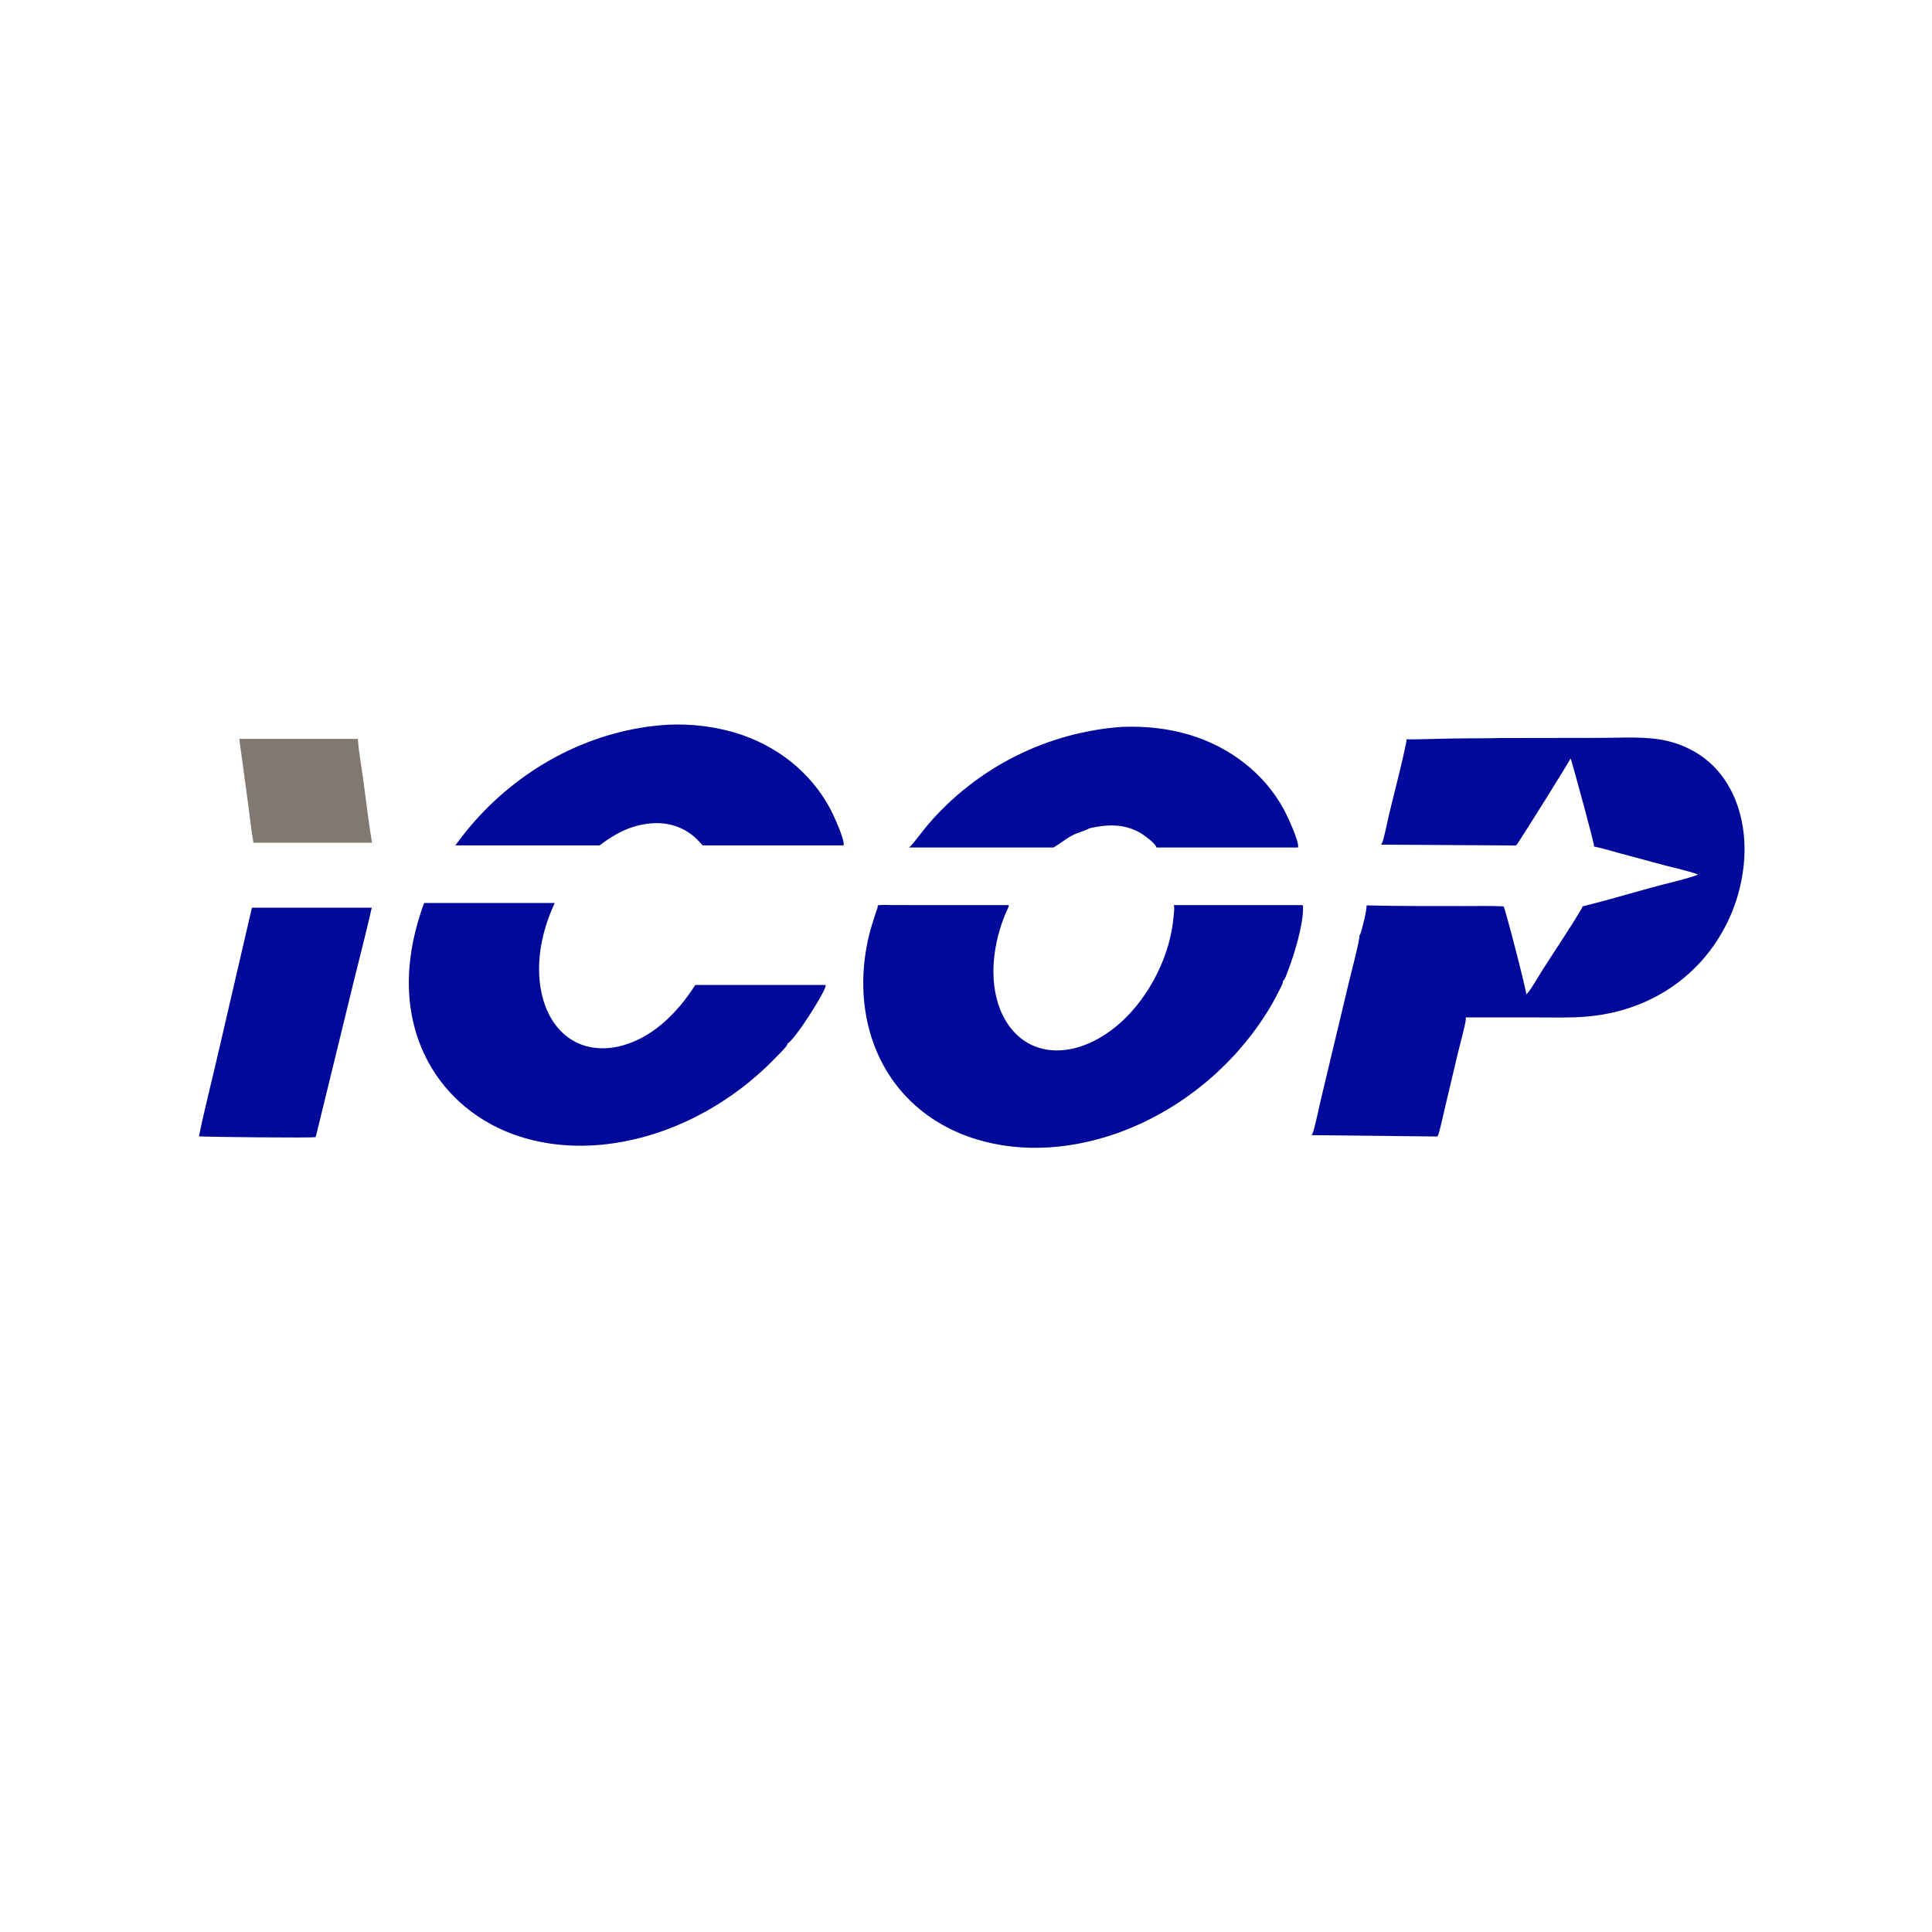 <svg width="40" height="40" viewBox="0 0 40 40" fill="none" xmlns="http://www.w3.org/2000/svg">
<rect width="40" height="40" fill="white"/>
<path d="M31.081 15.28C31.107 15.279 31.134 15.28 31.16 15.28L33.14 15.277C33.578 15.278 34.095 15.238 34.519 15.34C34.881 15.426 35.211 15.599 35.475 15.862C35.926 16.312 36.119 16.959 36.119 17.585C36.119 17.614 36.118 17.642 36.117 17.671C36.116 17.699 36.115 17.727 36.114 17.756C36.112 17.784 36.11 17.812 36.108 17.841C36.105 17.869 36.103 17.897 36.1 17.925C36.097 17.954 36.093 17.982 36.09 18.01C36.086 18.038 36.082 18.066 36.078 18.094C36.073 18.122 36.068 18.15 36.063 18.178C36.058 18.206 36.053 18.234 36.047 18.262C36.042 18.29 36.035 18.317 36.029 18.345C36.023 18.373 36.016 18.4 36.009 18.428C36.002 18.455 35.995 18.483 35.987 18.51C35.979 18.537 35.971 18.565 35.963 18.592C35.954 18.619 35.946 18.646 35.937 18.673C35.928 18.7 35.918 18.727 35.908 18.753C35.899 18.78 35.889 18.806 35.879 18.833C35.868 18.859 35.858 18.886 35.847 18.912C35.836 18.938 35.824 18.964 35.813 18.99C35.801 19.016 35.789 19.042 35.777 19.067C35.765 19.093 35.752 19.118 35.74 19.144C35.727 19.169 35.714 19.194 35.7 19.219C35.687 19.244 35.673 19.269 35.659 19.294C35.645 19.318 35.631 19.343 35.616 19.367C35.602 19.391 35.587 19.416 35.572 19.439C35.556 19.463 35.541 19.487 35.525 19.511C35.509 19.534 35.493 19.558 35.477 19.581C35.461 19.604 35.444 19.627 35.427 19.65C35.41 19.673 35.393 19.695 35.376 19.718C35.358 19.74 35.34 19.762 35.322 19.784C35.304 19.806 35.286 19.828 35.268 19.849C35.249 19.87 35.23 19.892 35.212 19.913C35.193 19.934 35.173 19.955 35.154 19.975C35.134 19.996 35.114 20.016 35.094 20.036C34.492 20.639 33.694 20.976 32.851 21.047C32.516 21.076 32.177 21.065 31.842 21.065L30.344 21.065C30.347 21.074 30.349 21.08 30.349 21.09C30.349 21.185 30.221 21.649 30.192 21.771L29.927 22.888C29.881 23.082 29.84 23.279 29.787 23.471C29.781 23.495 29.773 23.511 29.756 23.53L27.151 23.502C27.158 23.495 27.166 23.488 27.17 23.48C27.209 23.41 27.326 22.852 27.357 22.723L27.924 20.351C27.956 20.216 28.163 19.423 28.147 19.362C28.152 19.355 28.158 19.349 28.162 19.34C28.192 19.277 28.31 18.803 28.291 18.745C28.957 18.763 29.628 18.757 30.294 18.759C30.571 18.761 30.852 18.751 31.128 18.765L31.131 18.769C31.168 18.818 31.608 20.529 31.6 20.586C31.607 20.581 31.611 20.579 31.616 20.573C31.683 20.511 31.879 20.172 31.948 20.063C32.215 19.645 32.498 19.23 32.751 18.803C32.759 18.79 32.76 18.781 32.762 18.766C33.248 18.648 33.731 18.502 34.215 18.37C34.525 18.285 34.857 18.218 35.159 18.108C35.05 18.055 34.615 17.956 34.473 17.918L33.541 17.667C33.361 17.618 33.181 17.564 32.999 17.525C33.001 17.519 33.002 17.516 33.002 17.51C33.008 17.458 32.576 15.887 32.533 15.748C32.528 15.73 32.52 15.717 32.51 15.702C32.509 15.706 32.51 15.71 32.509 15.714C32.502 15.754 31.521 17.317 31.418 17.468C31.408 17.483 31.396 17.494 31.382 17.505L28.592 17.488C28.599 17.48 28.605 17.472 28.61 17.462C28.654 17.376 28.73 16.981 28.76 16.858C28.879 16.361 29.014 15.863 29.116 15.363C29.121 15.342 29.122 15.329 29.116 15.308C29.44 15.309 29.766 15.294 30.09 15.29C30.421 15.284 30.751 15.289 31.081 15.28Z" fill="#000999"/>
<path d="M18.171 18.744C18.263 18.729 18.366 18.738 18.458 18.738L18.992 18.739L20.885 18.739C20.892 18.771 20.839 18.865 20.825 18.899C20.566 19.51 20.458 20.284 20.713 20.914C20.843 21.235 21.076 21.517 21.4 21.653C21.758 21.804 22.153 21.762 22.505 21.617C23.221 21.323 23.764 20.64 24.056 19.939C24.073 19.898 24.09 19.857 24.105 19.815C24.121 19.773 24.136 19.731 24.149 19.689C24.163 19.646 24.177 19.604 24.189 19.561C24.201 19.518 24.212 19.475 24.223 19.431C24.233 19.388 24.242 19.344 24.251 19.301C24.26 19.257 24.268 19.213 24.274 19.169C24.281 19.125 24.287 19.081 24.292 19.036C24.297 18.992 24.302 18.948 24.305 18.903C24.308 18.855 24.319 18.784 24.301 18.739H26.968C26.976 18.754 26.979 18.77 26.979 18.787C26.982 19.15 26.799 19.756 26.666 20.099C26.64 20.166 26.612 20.267 26.559 20.317C26.56 20.32 26.56 20.324 26.561 20.327C26.563 20.363 26.517 20.441 26.501 20.474C26.314 20.862 26.068 21.234 25.797 21.567C24.84 22.743 23.411 23.589 21.894 23.741C20.888 23.842 19.835 23.62 19.041 22.965C18.004 22.109 17.69 20.743 17.97 19.462C18.016 19.253 18.079 19.057 18.147 18.854C18.158 18.822 18.177 18.783 18.172 18.749L18.171 18.744Z" fill="#000999"/>
<path d="M8.781 18.695H11.486C11.221 19.256 11.079 19.933 11.21 20.549C11.291 20.933 11.481 21.299 11.817 21.516C12.109 21.705 12.459 21.742 12.794 21.669C13.488 21.518 14.025 20.973 14.395 20.393H17.094C17.095 20.404 17.095 20.415 17.092 20.426C17.036 20.616 16.465 21.512 16.306 21.605C16.304 21.611 16.303 21.618 16.3 21.625C16.267 21.698 16.136 21.816 16.075 21.88C16.042 21.914 16.009 21.948 15.975 21.982C15.942 22.015 15.908 22.049 15.873 22.082C15.839 22.115 15.804 22.147 15.769 22.179C15.733 22.211 15.698 22.243 15.662 22.274C15.626 22.305 15.59 22.336 15.553 22.367C15.517 22.397 15.48 22.427 15.442 22.457C15.405 22.486 15.367 22.515 15.329 22.544C15.291 22.573 15.253 22.601 15.214 22.629C15.176 22.657 15.137 22.684 15.098 22.711C15.058 22.738 15.019 22.764 14.979 22.79C14.939 22.816 14.899 22.842 14.858 22.867C14.818 22.892 14.777 22.916 14.736 22.941C14.695 22.965 14.654 22.988 14.612 23.012C14.571 23.035 14.529 23.057 14.487 23.079C14.445 23.102 14.402 23.123 14.36 23.145C14.317 23.166 14.274 23.186 14.231 23.207C13.116 23.727 11.79 23.913 10.615 23.48C9.804 23.181 9.137 22.593 8.774 21.802C8.314 20.801 8.409 19.701 8.781 18.695Z" fill="#000999"/>
<path d="M23.232 15.049C23.705 15.031 24.177 15.078 24.632 15.215C25.46 15.465 26.181 16.009 26.592 16.779C26.657 16.902 26.907 17.437 26.874 17.547H23.942C23.942 17.544 23.941 17.542 23.941 17.539C23.919 17.462 23.713 17.31 23.642 17.265C23.301 17.05 22.938 17.062 22.558 17.148C22.449 17.208 22.315 17.236 22.202 17.296C22.065 17.367 21.949 17.468 21.816 17.543L21.808 17.547H18.82C18.886 17.502 19.136 17.161 19.218 17.067C19.249 17.03 19.281 16.994 19.313 16.959C19.345 16.923 19.378 16.888 19.411 16.853C19.444 16.818 19.478 16.784 19.512 16.749C19.546 16.715 19.58 16.682 19.615 16.649C19.65 16.615 19.685 16.583 19.721 16.55C19.756 16.518 19.792 16.486 19.828 16.455C19.865 16.423 19.902 16.392 19.939 16.362C19.976 16.331 20.013 16.301 20.051 16.272C20.089 16.242 20.127 16.213 20.166 16.184C20.205 16.156 20.244 16.128 20.283 16.1C20.322 16.072 20.362 16.045 20.402 16.018C20.442 15.992 20.482 15.965 20.523 15.94C20.563 15.914 20.604 15.889 20.645 15.864C20.686 15.839 20.728 15.815 20.77 15.791C20.812 15.768 20.854 15.745 20.896 15.722C20.938 15.699 20.981 15.677 21.024 15.656C21.067 15.634 21.11 15.613 21.154 15.593C21.197 15.572 21.241 15.552 21.285 15.533C21.328 15.513 21.373 15.494 21.417 15.476C21.462 15.458 21.506 15.44 21.551 15.423C21.596 15.405 21.641 15.389 21.686 15.373C21.731 15.357 21.777 15.341 21.822 15.326C21.868 15.311 21.914 15.296 21.96 15.283C22.006 15.269 22.052 15.255 22.098 15.243C22.144 15.23 22.191 15.218 22.237 15.206C22.284 15.195 22.331 15.184 22.378 15.173C22.424 15.163 22.471 15.153 22.518 15.144C22.566 15.134 22.613 15.126 22.66 15.118C22.707 15.11 22.755 15.102 22.802 15.095C22.85 15.088 22.898 15.082 22.945 15.076C22.993 15.07 23.041 15.065 23.088 15.061C23.136 15.056 23.184 15.052 23.232 15.049Z" fill="#000999"/>
<path d="M13.824 15.005C13.883 15.002 13.942 15.001 14.001 15C14.06 15 14.119 15 14.178 15.002C14.237 15.004 14.296 15.008 14.355 15.012C14.414 15.017 14.472 15.022 14.531 15.029C14.59 15.036 14.648 15.044 14.706 15.054C14.765 15.063 14.823 15.074 14.88 15.086C14.938 15.097 14.996 15.11 15.053 15.125C15.111 15.139 15.168 15.154 15.224 15.171C16.063 15.424 16.776 15.971 17.192 16.75C17.251 16.861 17.498 17.394 17.466 17.503H14.547C14.44 17.376 14.325 17.27 14.18 17.189C13.86 17.011 13.496 17.009 13.151 17.108C12.879 17.184 12.637 17.334 12.413 17.503H9.428C9.55 17.333 9.681 17.169 9.82 17.011C10.841 15.854 12.281 15.098 13.824 15.005Z" fill="#000999"/>
<path d="M5.216 18.792H7.697C7.58 19.314 7.443 19.833 7.316 20.352L6.546 23.505L6.533 23.542C6.499 23.564 4.307 23.54 4.119 23.527C4.232 22.973 4.375 22.422 4.502 21.871L5.216 18.792Z" fill="#000999"/>
<path d="M4.954 15.298H7.407C7.432 15.589 7.486 15.884 7.525 16.174C7.583 16.598 7.632 17.026 7.701 17.448H5.248C5.202 17.209 5.18 16.96 5.147 16.718L4.954 15.298Z" fill="#7F7971"/>
</svg>
